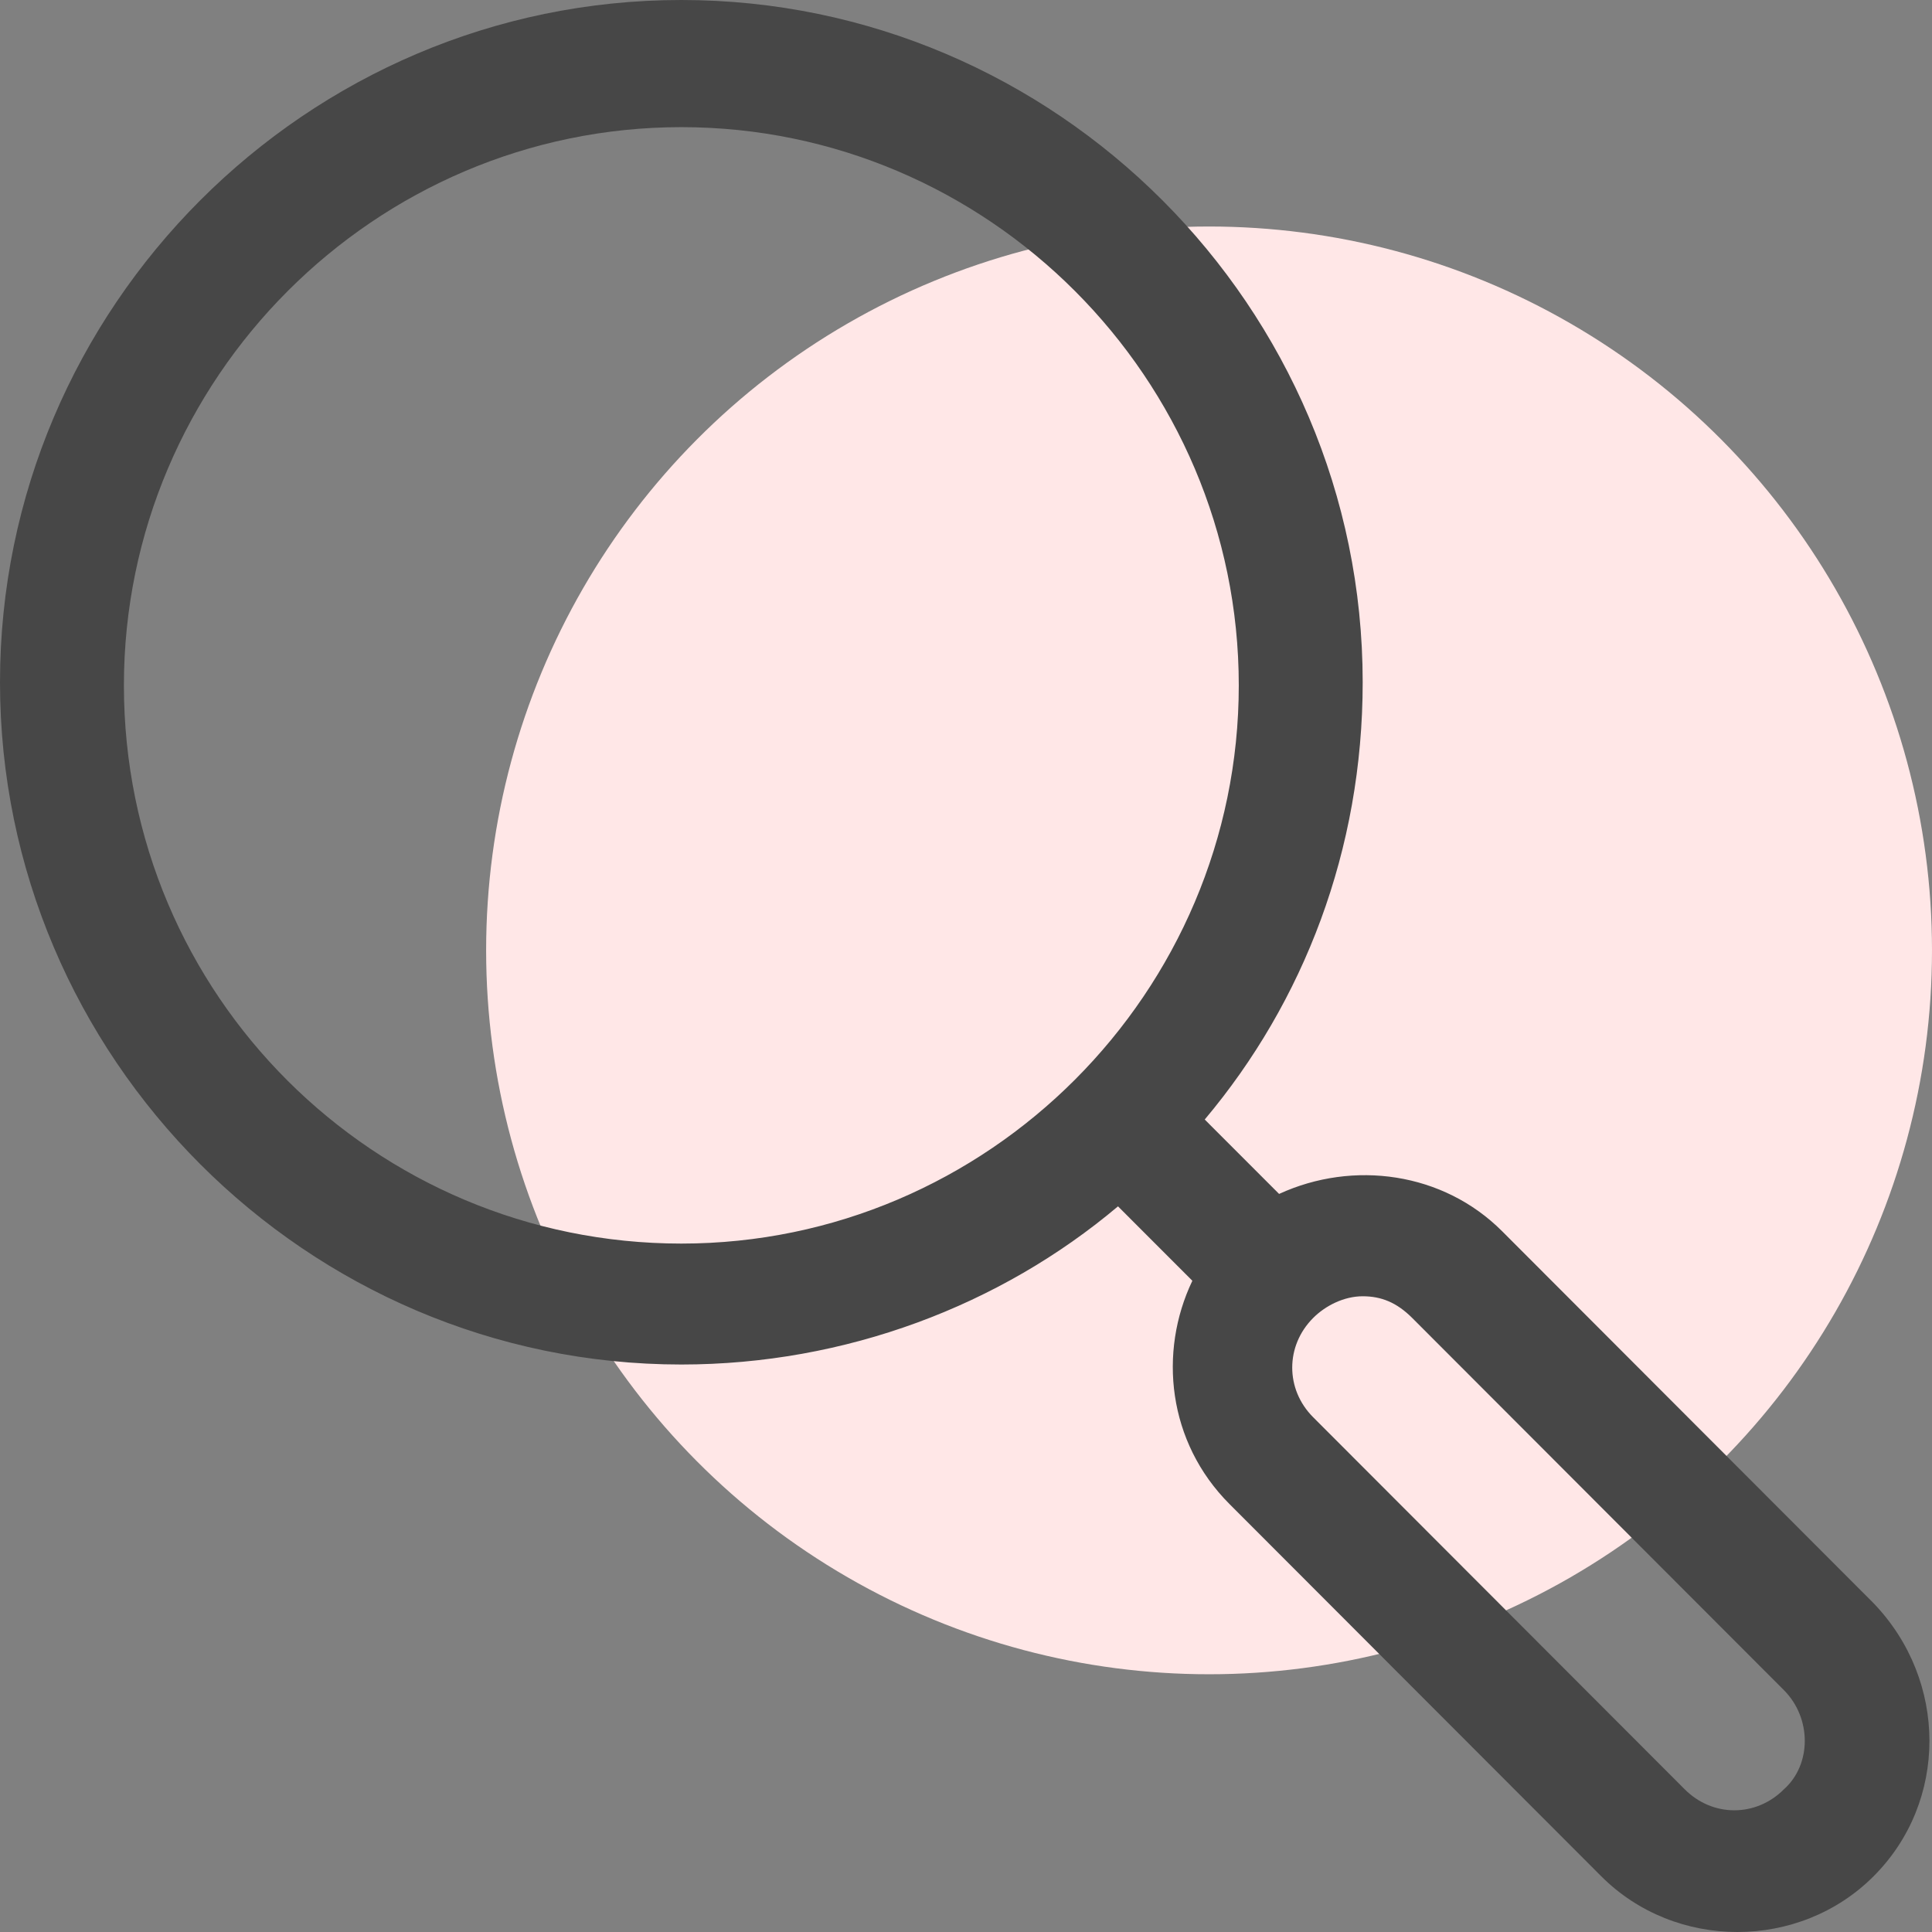 <svg width="37" height="37" viewBox="0 0 37 37" fill="none" xmlns="http://www.w3.org/2000/svg">
<rect x="0" y="0" width="37" height="37" fill="#808080" stroke="none"/>
<ellipse cx="23.155" cy="18.201" rx="13.845" ry="13.863" fill="#FFE7E7"/>
<path d="M35.883 30.705L28.766 23.578C27.639 22.45 25.919 22.212 24.496 22.865L23.072 21.44C24.97 19.183 26.097 16.273 26.097 13.066C26.097 5.879 20.225 0 13.048 0C5.872 0 0 5.88 0 13.066C0 20.252 5.872 26.132 13.048 26.132C16.192 26.132 19.157 25.003 21.411 23.103L22.835 24.528C22.182 25.894 22.36 27.617 23.547 28.805L30.664 35.931C31.375 36.644 32.324 37 33.273 37C34.222 37 35.172 36.644 35.883 35.931C37.307 34.506 37.307 32.19 35.883 30.705ZM2.373 13.125C2.373 7.245 7.177 2.435 13.049 2.435C18.92 2.435 23.724 7.245 23.724 13.125C23.724 19.005 18.92 23.816 13.049 23.816C7.177 23.816 2.373 19.064 2.373 13.125ZM34.163 34.268C33.629 34.803 32.799 34.803 32.265 34.268L25.148 27.141C24.614 26.607 24.614 25.776 25.148 25.241C25.385 25.003 25.741 24.825 26.097 24.825C26.453 24.825 26.749 24.944 27.046 25.241L34.163 32.367C34.697 32.902 34.697 33.793 34.163 34.268Z" fill="#474747"/>
</svg>